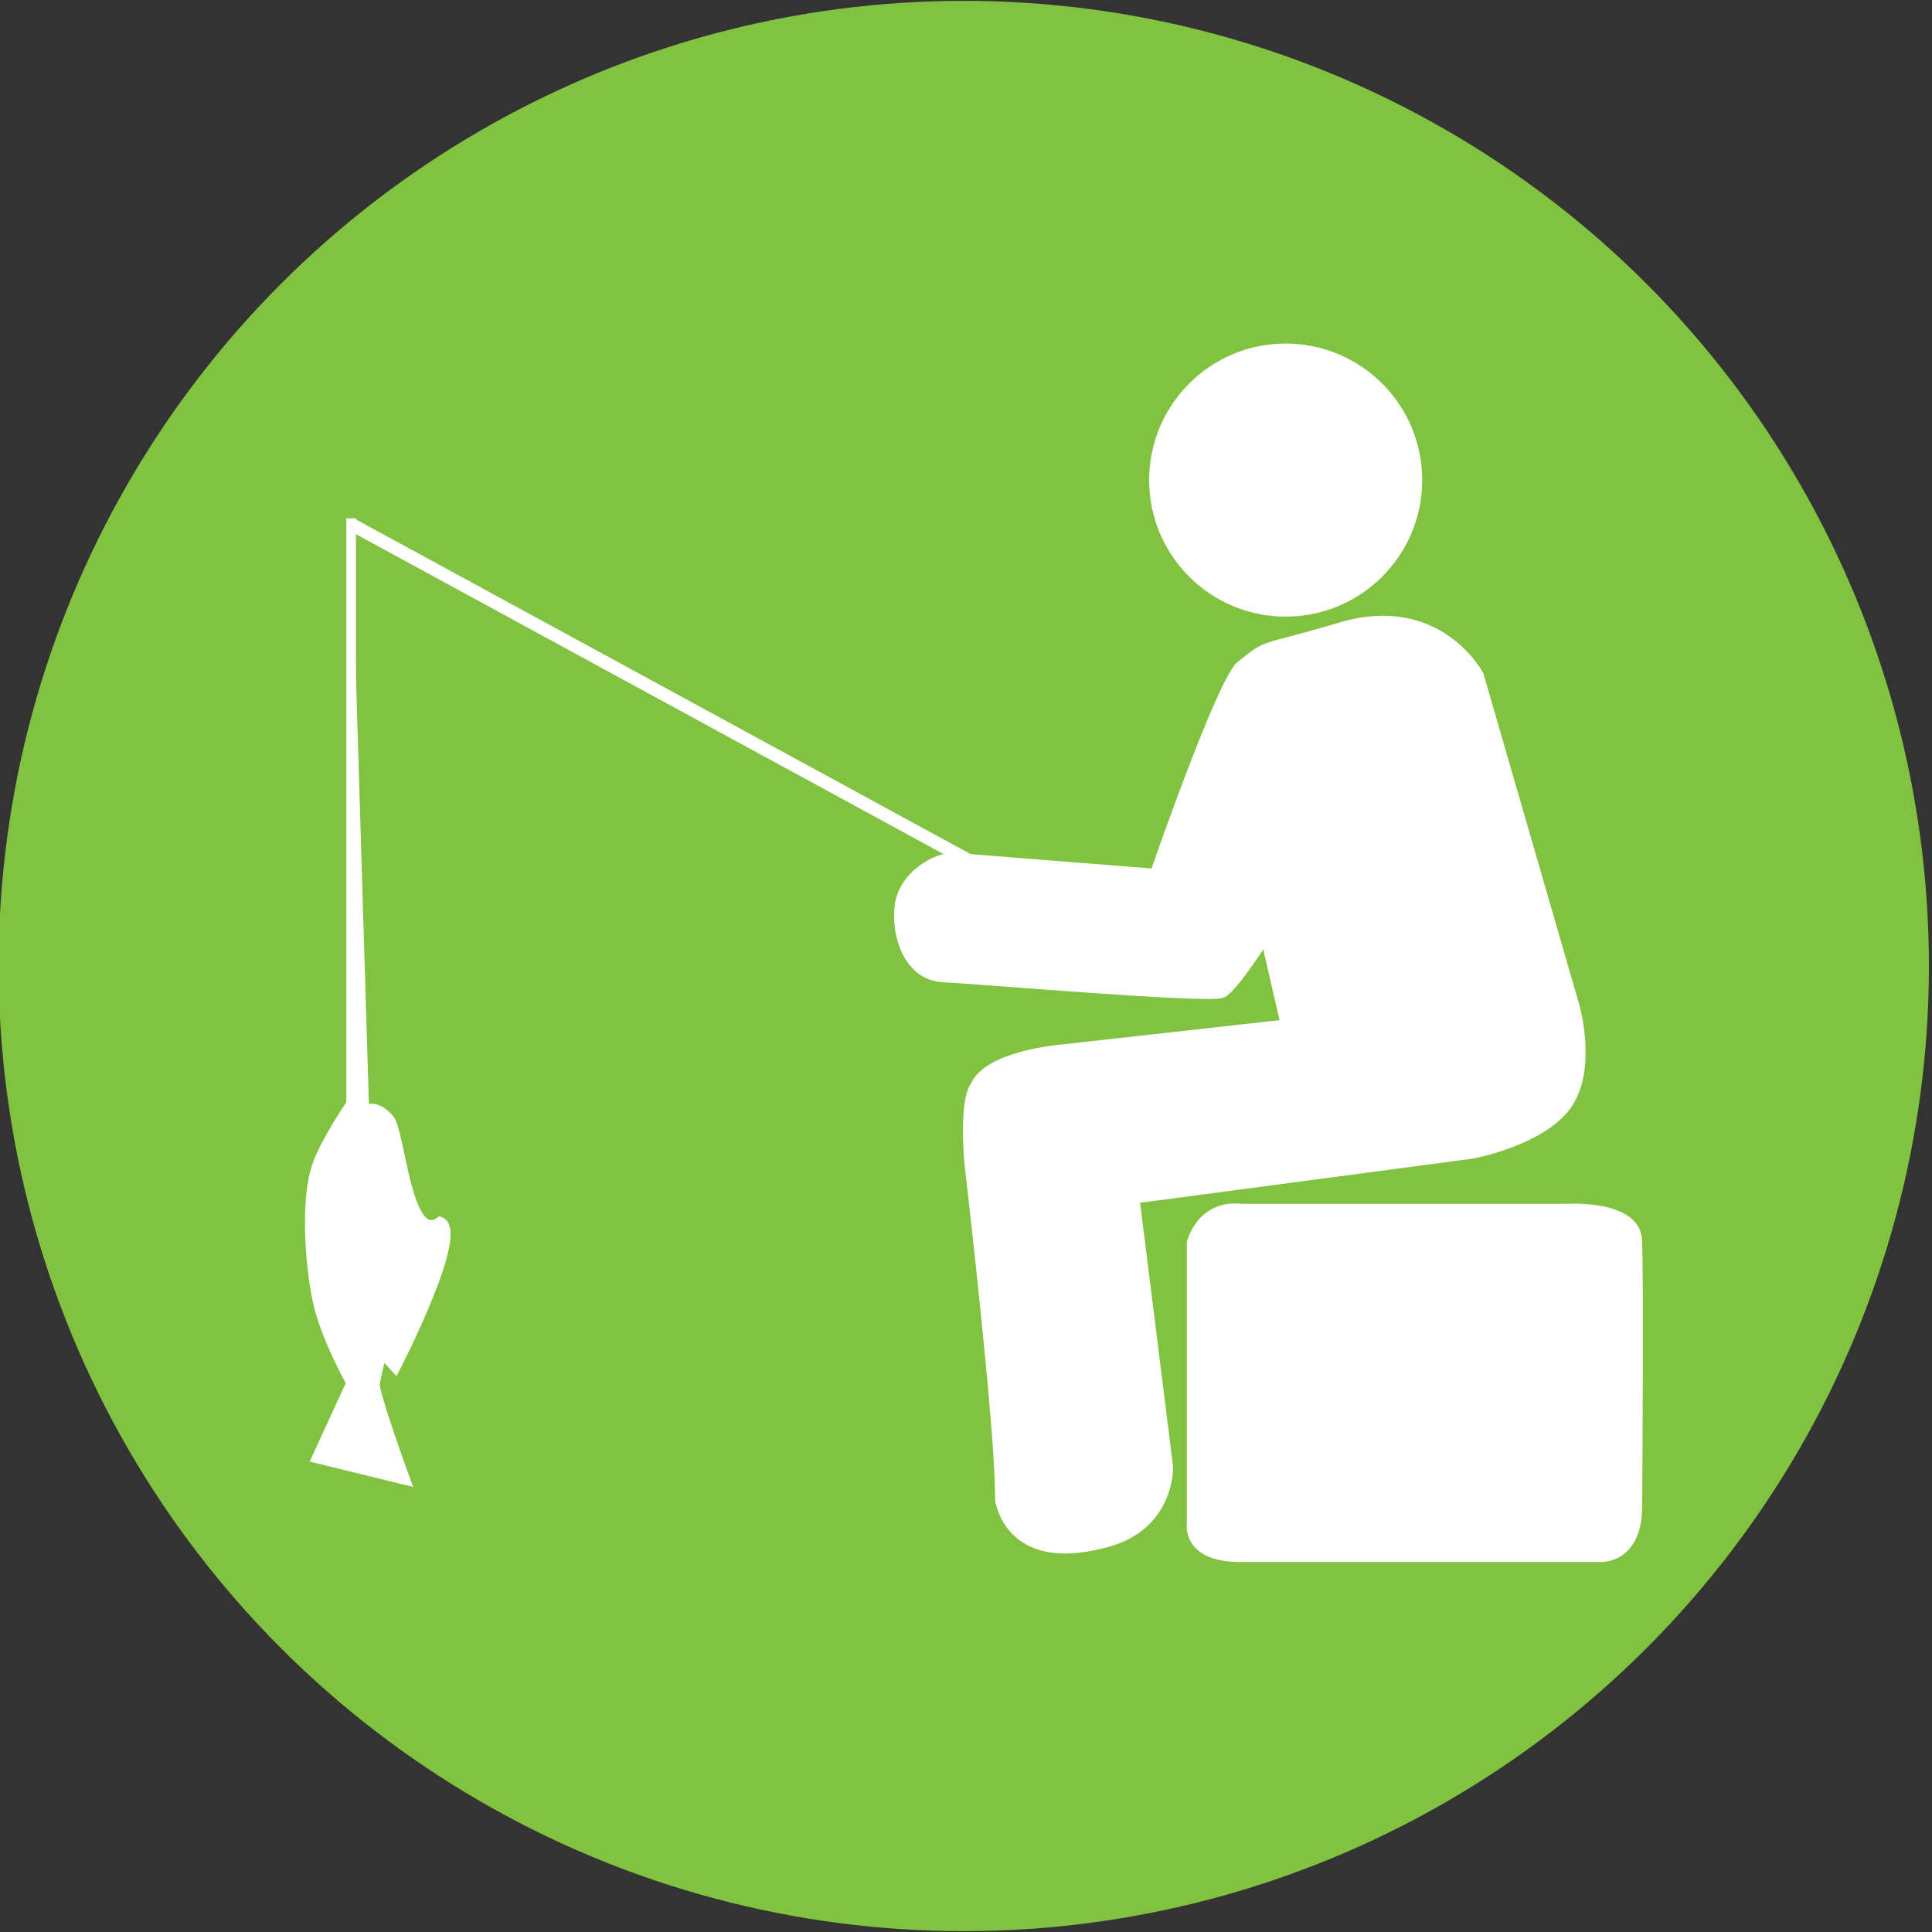 <?xml version="1.0" encoding="utf-8"?>
<!-- Generator: Adobe Illustrator 17.0.0, SVG Export Plug-In . SVG Version: 6.00 Build 0)  -->
<!DOCTYPE svg PUBLIC "-//W3C//DTD SVG 1.1//EN" "http://www.w3.org/Graphics/SVG/1.1/DTD/svg11.dtd">
<svg version="1.1" id="Layer_1" xmlns="http://www.w3.org/2000/svg" xmlns:xlink="http://www.w3.org/1999/xlink" x="0px" y="0px"
	 width="200px" height="200px" viewBox="0 0 200 200" enable-background="new 0 0 200 200" xml:space="preserve">
<rect x="0" y="0" width="200" height="200" fill="#333333" stroke="none"/>
<circle fill="#81C341" cx="99.767" cy="100" r="99.913"/>
<path fill="#FFFFFF" stroke="#FFFFFF" stroke-miterlimit="10" d="M97.692,101.188c-3.607-0.166-4.929-4.262-4.581-7.36
	s3.772-5.192,5.779-5.032c2.007,0.158,20.656,1.638,20.656,1.638s6.68-19.289,8.804-21.451c3.166-2.579,1.981-1.517,10.36-4.037
	c10.225-3.076,14.387,4.961,14.387,4.961l9.917,34.255c0,0,1.849,6.454-0.8,10.207s-9.799,5.074-9.799,5.074l-34.951,4.639
	l3.47,27.751c0,0,0.251,6.392-6.938,7.977c-8.856,2.213-10.178-3.46-10.407-4.162c-0.29-0.886,0.679-0.873-3.248-35.229
	c0,0-0.625-6.359,0.626-8.03c1.355-3.128,8.862-3.753,8.862-3.753l23.245-2.592l-2.081-9.019c0,0-3.23,5.147-4.48,5.772
	S101.3,101.35,97.692,101.188z"/>
<path fill="#FFFFFF" stroke="#FFFFFF" stroke-miterlimit="10" d="M123.361,128.589c0,3.116,0,29.141,0,29.141
	s-0.574,3.468,5.031,3.468s37.29,0,37.29,0s3.785,0.234,3.814-5.204c0.033-5.438,0.154-22.466,0-27.404
	c0.045-3.951-7.283-3.469-7.283-3.469h-33.821C128.393,125.12,124.767,124.439,123.361,128.589z"/>
<path fill="#FFFFFF" stroke="#FFFFFF" stroke-miterlimit="10" d="M38.204,114.789c0,0,0.909-0.32,2.092,1.043
	c1.183,1.359,1.779,13.13,5.267,10.627c2.643,1.043-4.633,15.127-4.633,15.127l-1.415-1.549c0,0-0.509,2.263-0.703,3.122
	c-0.194,0.858,3.166,10.059,3.166,10.059l-9.211-2.257l3.582-7.802c0,0-2.735-4.813-3.517-8.673c-0.783-3.859-1.227-10.423,0-13.874
	c0.909-2.557,3.517-6.351,3.517-6.351v-60.6"/>
<circle fill="#FFFFFF" stroke="#FFFFFF" stroke-miterlimit="10" cx="133.093" cy="49.7" r="13.633"/>
<ellipse fill="#FFFFFF" cx="37.2" cy="121.548" rx="0.265" ry="0.377"/>
<rect x="31.09" y="73.86" transform="matrix(0.878 0.478 -0.478 0.878 44.609 -26.071)" fill="#FFFFFF" width="84.783" height="1.339"/>
</svg>
